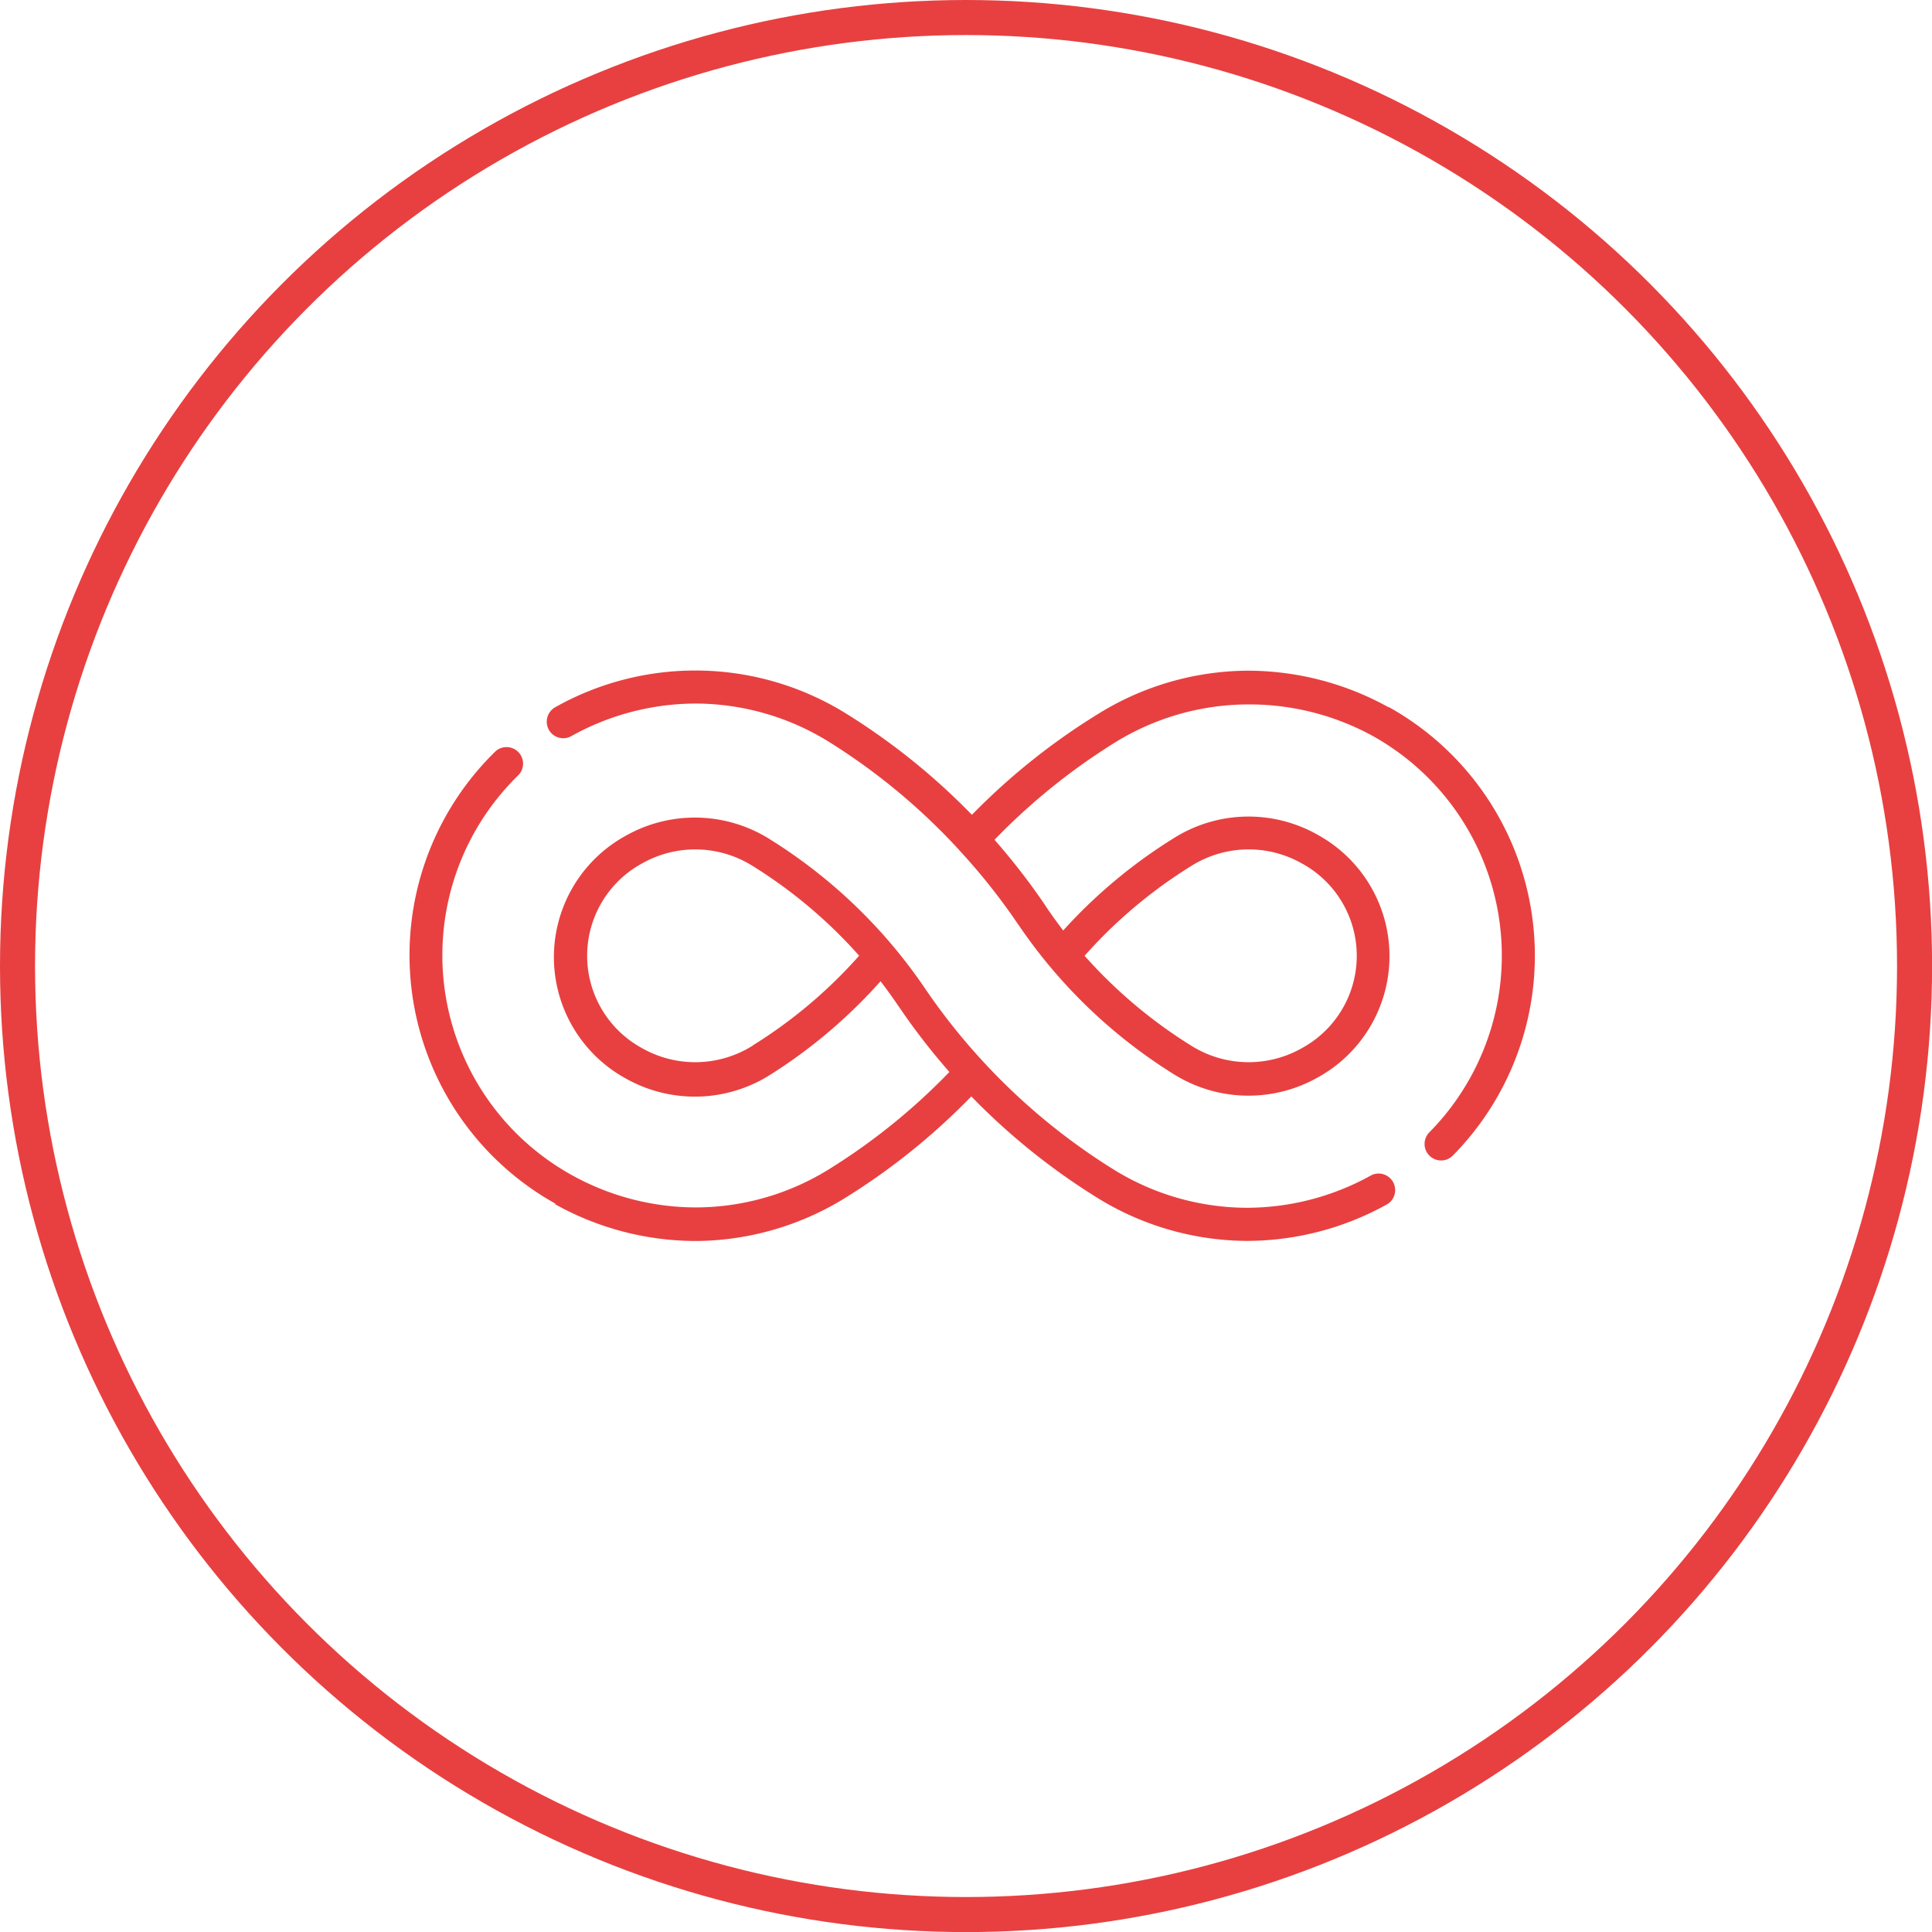 <svg xmlns="http://www.w3.org/2000/svg" viewBox="0 0 220.51 220.51"><defs><style>.cls-1,.cls-2{fill:none;}.cls-1{stroke:#e84040;stroke-linecap:round;stroke-linejoin:round;stroke-width:4px;}.cls-3{fill:#e84040;}</style></defs><title>Zasób 45</title><g id="Warstwa_2" data-name="Warstwa 2"><g id="Warstwa_1-2" data-name="Warstwa 1"><circle class="cls-1" cx="110.26" cy="110.26" r="108.26"/><path class="cls-2" d="M135.93,119.33a12.33,12.33,0,0,0,12.68.29,12,12,0,0,0,0-21.06,12.31,12.31,0,0,0-12.68.3,55,55,0,0,0-12.14,10.23A55.33,55.33,0,0,0,135.93,119.33Z"/><path class="cls-2" d="M46.68,76.55v65.18h128.5V109.09a32.07,32.07,0,0,1-9.37,22.85,1.88,1.88,0,0,1-2.66-2.67A28.71,28.71,0,0,0,156.68,84a29.31,29.31,0,0,0-14.23-3.72h-.12a29,29,0,0,0-15.1,4.39h0A71.7,71.7,0,0,0,113.5,95.8a75.58,75.58,0,0,1,5.78,7.47h0l.06.1c.64.94,1.31,1.87,2,2.78a58.83,58.83,0,0,1,12.58-10.51,16,16,0,0,1,16.5-.39,15.8,15.8,0,0,1,0,27.66,16.07,16.07,0,0,1-16.5-.38,59.23,59.23,0,0,1-17.7-17.05l-.07-.09h0a70.42,70.42,0,0,0-6.61-8.33l-.09-.11a71.67,71.67,0,0,0-14.8-12.22h0a29,29,0,0,0-15.11-4.4A29.3,29.3,0,0,0,65.18,84a1.88,1.88,0,0,1-2.56-.73,1.9,1.9,0,0,1,.73-2.57,32.6,32.6,0,0,1,33.29.78h0A75.51,75.51,0,0,1,110.93,93a75.31,75.31,0,0,1,14.29-11.51h0a32.7,32.7,0,0,1,17.08-5,33.15,33.15,0,0,1,16.2,4.19,32.1,32.1,0,0,1,16.67,28.35V76.55Z"/><path class="cls-3" d="M158.51,80.74a33.15,33.15,0,0,0-16.2-4.19,32.7,32.7,0,0,0-17.08,5h0A75.31,75.31,0,0,0,110.93,93a75.51,75.51,0,0,0-14.27-11.5h0a32.6,32.6,0,0,0-33.29-.78,1.9,1.9,0,0,0-.73,2.57,1.88,1.88,0,0,0,2.56.73,29.3,29.3,0,0,1,14.35-3.72,29,29,0,0,1,15.11,4.4h0A71.67,71.67,0,0,1,109.46,97l.09.11a70.42,70.42,0,0,1,6.61,8.33h0l.07.09a59.23,59.23,0,0,0,17.7,17.05,16.07,16.07,0,0,0,16.5.38,15.8,15.8,0,0,0,0-27.66,16,16,0,0,0-16.5.39,58.83,58.83,0,0,0-12.58,10.51c-.7-.91-1.37-1.84-2-2.78l-.06-.1h0a75.58,75.58,0,0,0-5.78-7.47,71.7,71.7,0,0,1,13.68-11.06h0a29,29,0,0,1,15.1-4.39h.12A29.31,29.31,0,0,1,156.68,84a28.71,28.71,0,0,1,6.47,45.23,1.88,1.88,0,0,0,0,2.67,1.88,1.88,0,0,0,2.66,0,32.48,32.48,0,0,0-7.3-51.2ZM135.93,98.86a12.31,12.31,0,0,1,12.68-.3,12,12,0,0,1,0,21.06,12.33,12.33,0,0,1-12.68-.29,55.33,55.33,0,0,1-12.14-10.24A55,55,0,0,1,135.93,98.86Z"/><path class="cls-3" d="M63.35,137.44a33,33,0,0,0,16,4.2h.16a32.71,32.71,0,0,0,17.09-5l0,0a75.46,75.46,0,0,0,14.26-11.5,75.57,75.57,0,0,0,14.25,11.49l0,0a32.71,32.71,0,0,0,17.1,5h.15a33,33,0,0,0,16-4.2,1.89,1.89,0,0,0-1.83-3.3,29.26,29.26,0,0,1-14.21,3.72h-.14a29,29,0,0,1-15.11-4.39l0,0a71.88,71.88,0,0,1-14.79-12.22l-.09-.1a71.41,71.41,0,0,1-6.63-8.35h0v0h0v0h0l0,0v0a59.21,59.21,0,0,0-17.69-17h0a16.05,16.05,0,0,0-16.49-.38,15.8,15.8,0,0,0,0,27.66,16.07,16.07,0,0,0,16.5-.38h0A59,59,0,0,0,100.5,112c.67.86,1.3,1.74,1.91,2.63a.71.71,0,0,0,.1.14,75,75,0,0,0,5.85,7.58,71.43,71.43,0,0,1-13.69,11.07l0,0a28.94,28.94,0,0,1-15.11,4.39h-.14a29.26,29.26,0,0,1-14.21-3.72,28.69,28.69,0,0,1-6-45.66,1.89,1.89,0,0,0-2.6-2.73,32.48,32.48,0,0,0,6.8,51.69Zm22.58-18.11h0a12.31,12.31,0,0,1-12.67.29,12,12,0,0,1,0-21.06,12.32,12.32,0,0,1,12.68.3h0a55.14,55.14,0,0,1,12.12,10.22,55,55,0,0,1-12.14,10.24Z"/></g></g></svg>